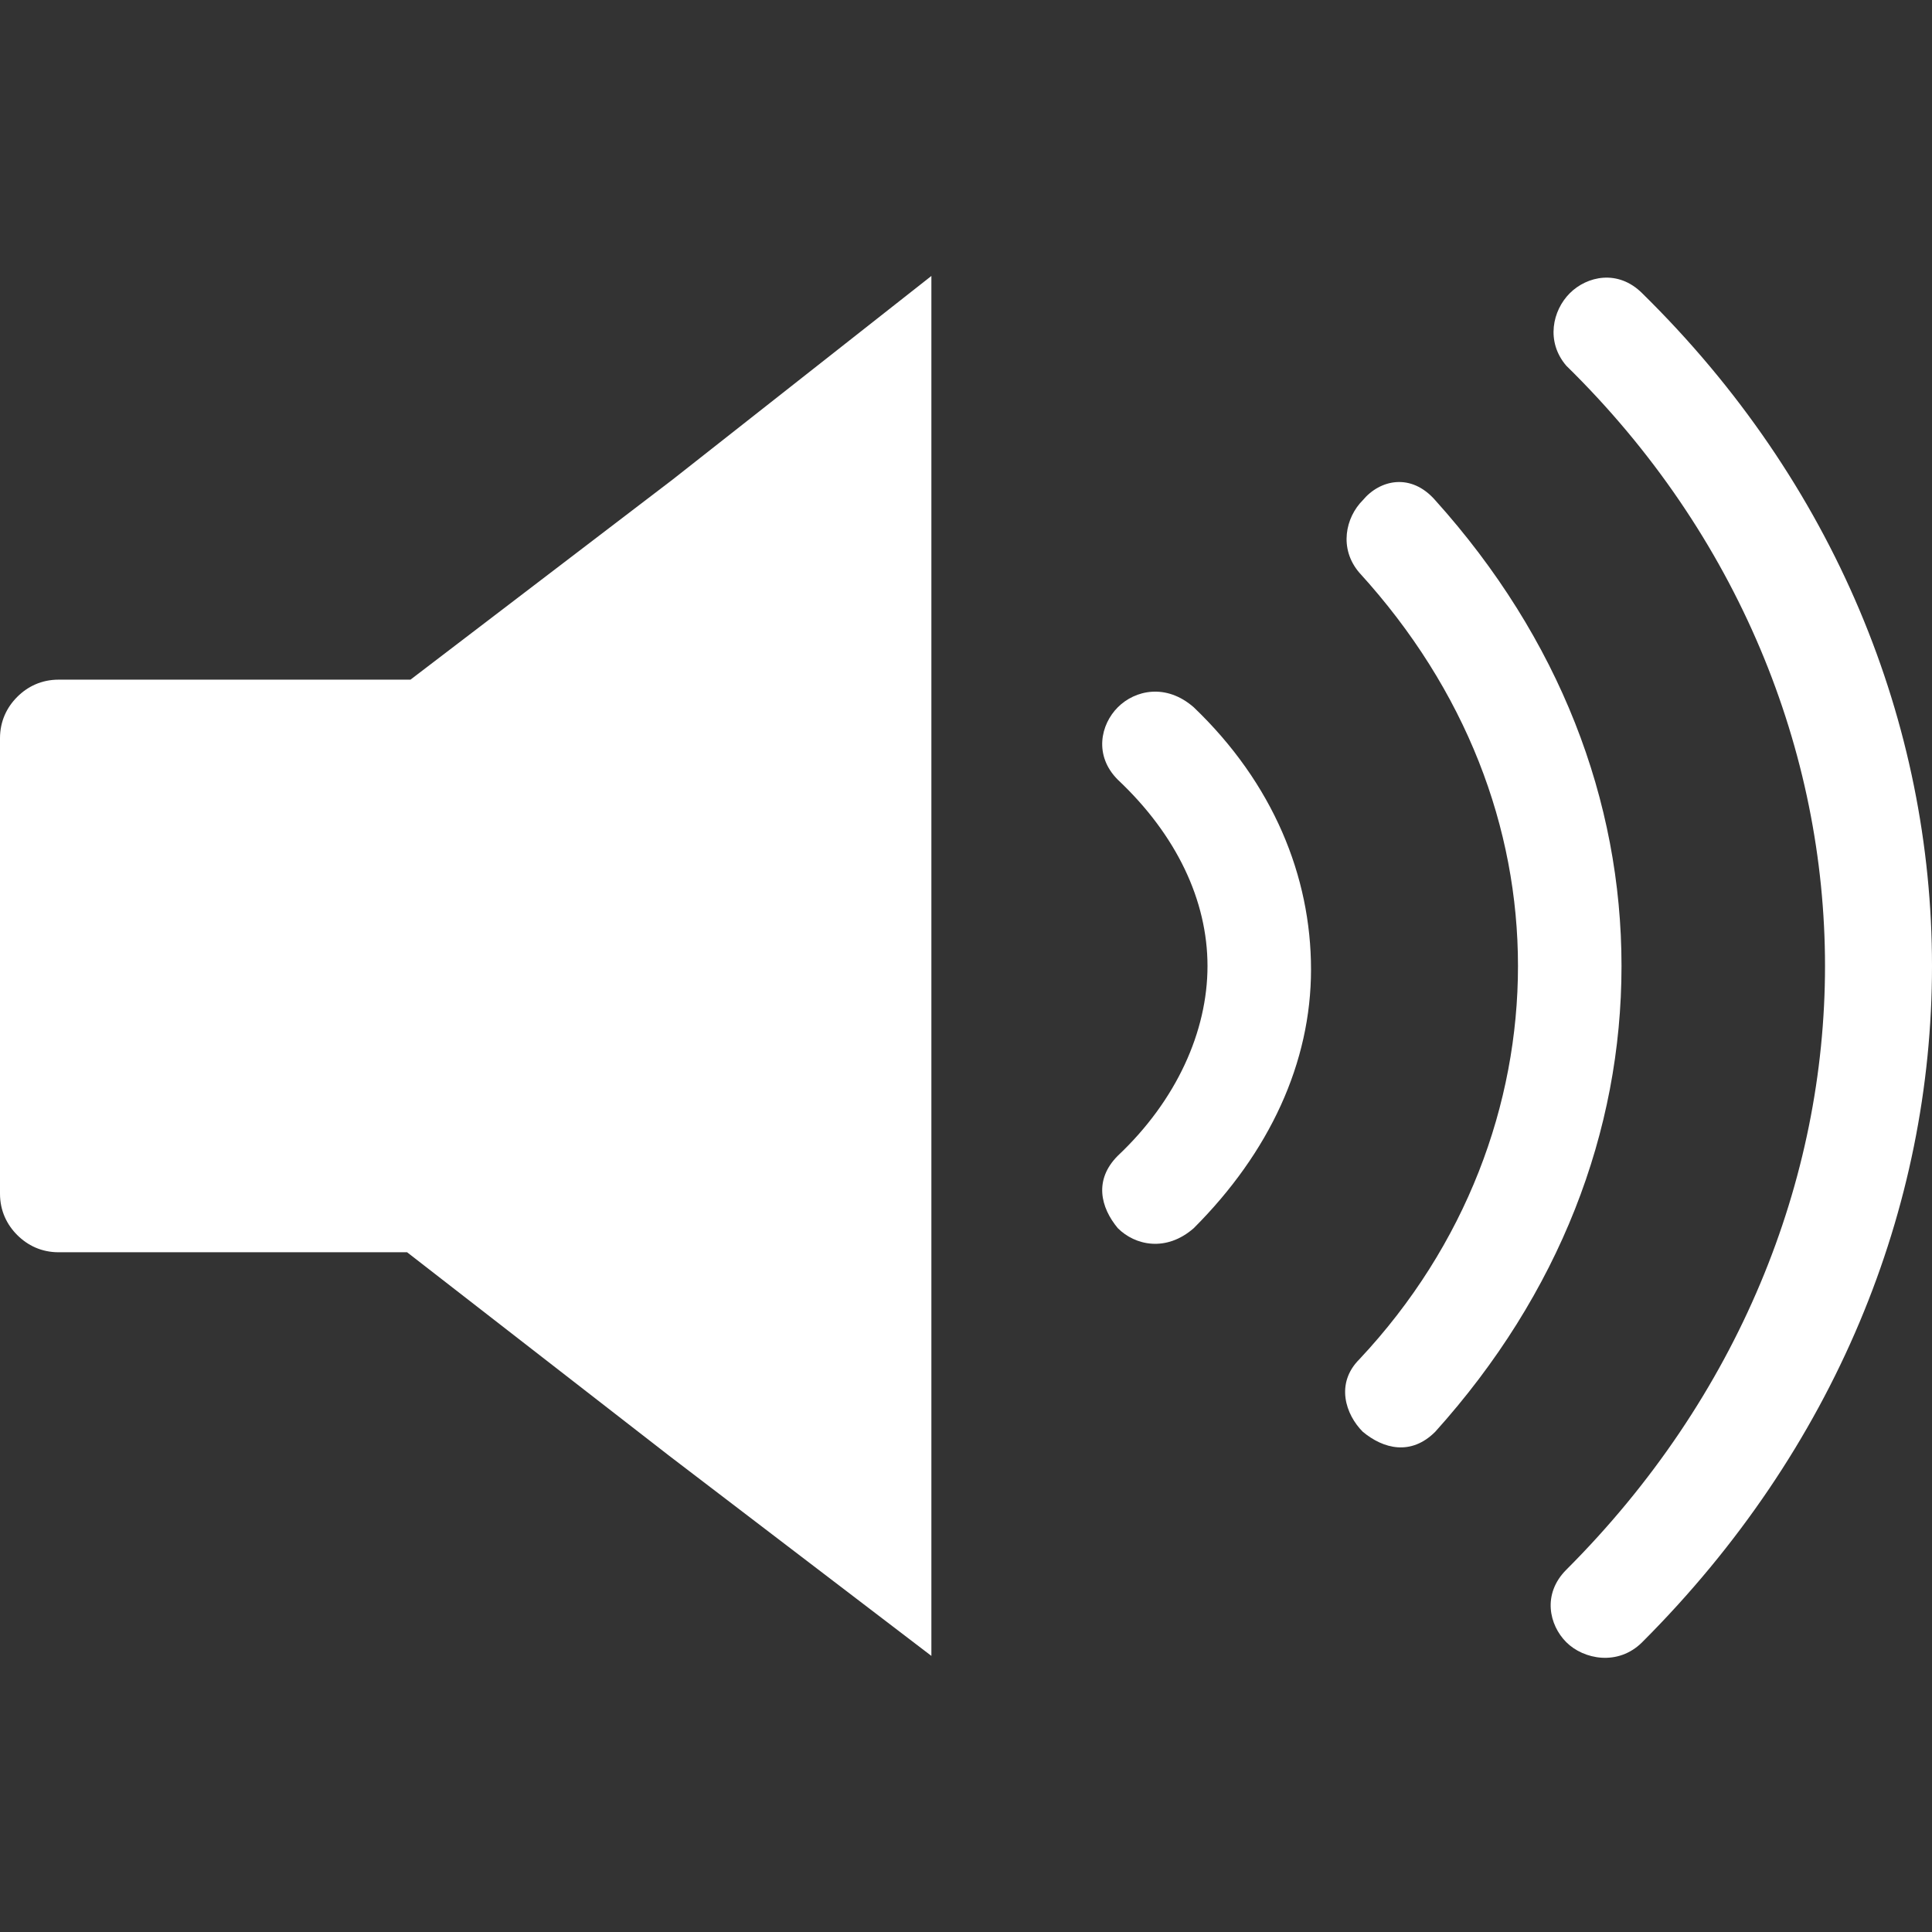 <svg version='1.1' xmlns='http://www.w3.org/2000/svg' width='24' height='24' viewBox='0 0 24 24' fill='#fff'><rect x="0" y="0" width="24" height="24" fill="#333333" stroke="none"/><path d='M11.571 20.571l-3.257-2.486-3.257-2.529h-4.329c-0.214 0-0.386-0.086-0.514-0.214s-0.214-0.3-0.214-0.514v-5.657c0-0.214 0.086-0.386 0.214-0.514s0.3-0.214 0.514-0.214h4.371l3.257-2.486 3.214-2.529v17.143z'></path><path d='M19.457 4.543c2.143 2.1 3.214 4.8 3.214 7.457s-1.071 5.357-3.214 7.5c-0.3 0.3-0.214 0.686 0 0.9s0.643 0.3 0.943 0c2.4-2.4 3.6-5.4 3.6-8.4s-1.2-6-3.6-8.357c-0.3-0.3-0.686-0.214-0.9 0s-0.3 0.6-0.043 0.9v0 0z'></path><path d='M16.886 7.114c1.329 1.457 1.971 3.171 1.971 4.886s-0.643 3.471-1.971 4.886c-0.3 0.3-0.171 0.686 0.043 0.9 0.257 0.214 0.6 0.3 0.9 0 1.543-1.714 2.314-3.729 2.314-5.786s-0.771-4.071-2.314-5.786c-0.3-0.343-0.686-0.257-0.9 0-0.214 0.214-0.3 0.6-0.043 0.9v0 0z'></path><path d='M13.886 9.686c0.729 0.686 1.114 1.5 1.114 2.314s-0.386 1.671-1.114 2.357c-0.3 0.3-0.214 0.643 0 0.9 0.214 0.214 0.6 0.3 0.943 0 0.943-0.943 1.457-2.057 1.457-3.214s-0.471-2.314-1.457-3.257c-0.343-0.3-0.729-0.214-0.943 0s-0.3 0.6 0 0.9v0 0z'></path></svg>
